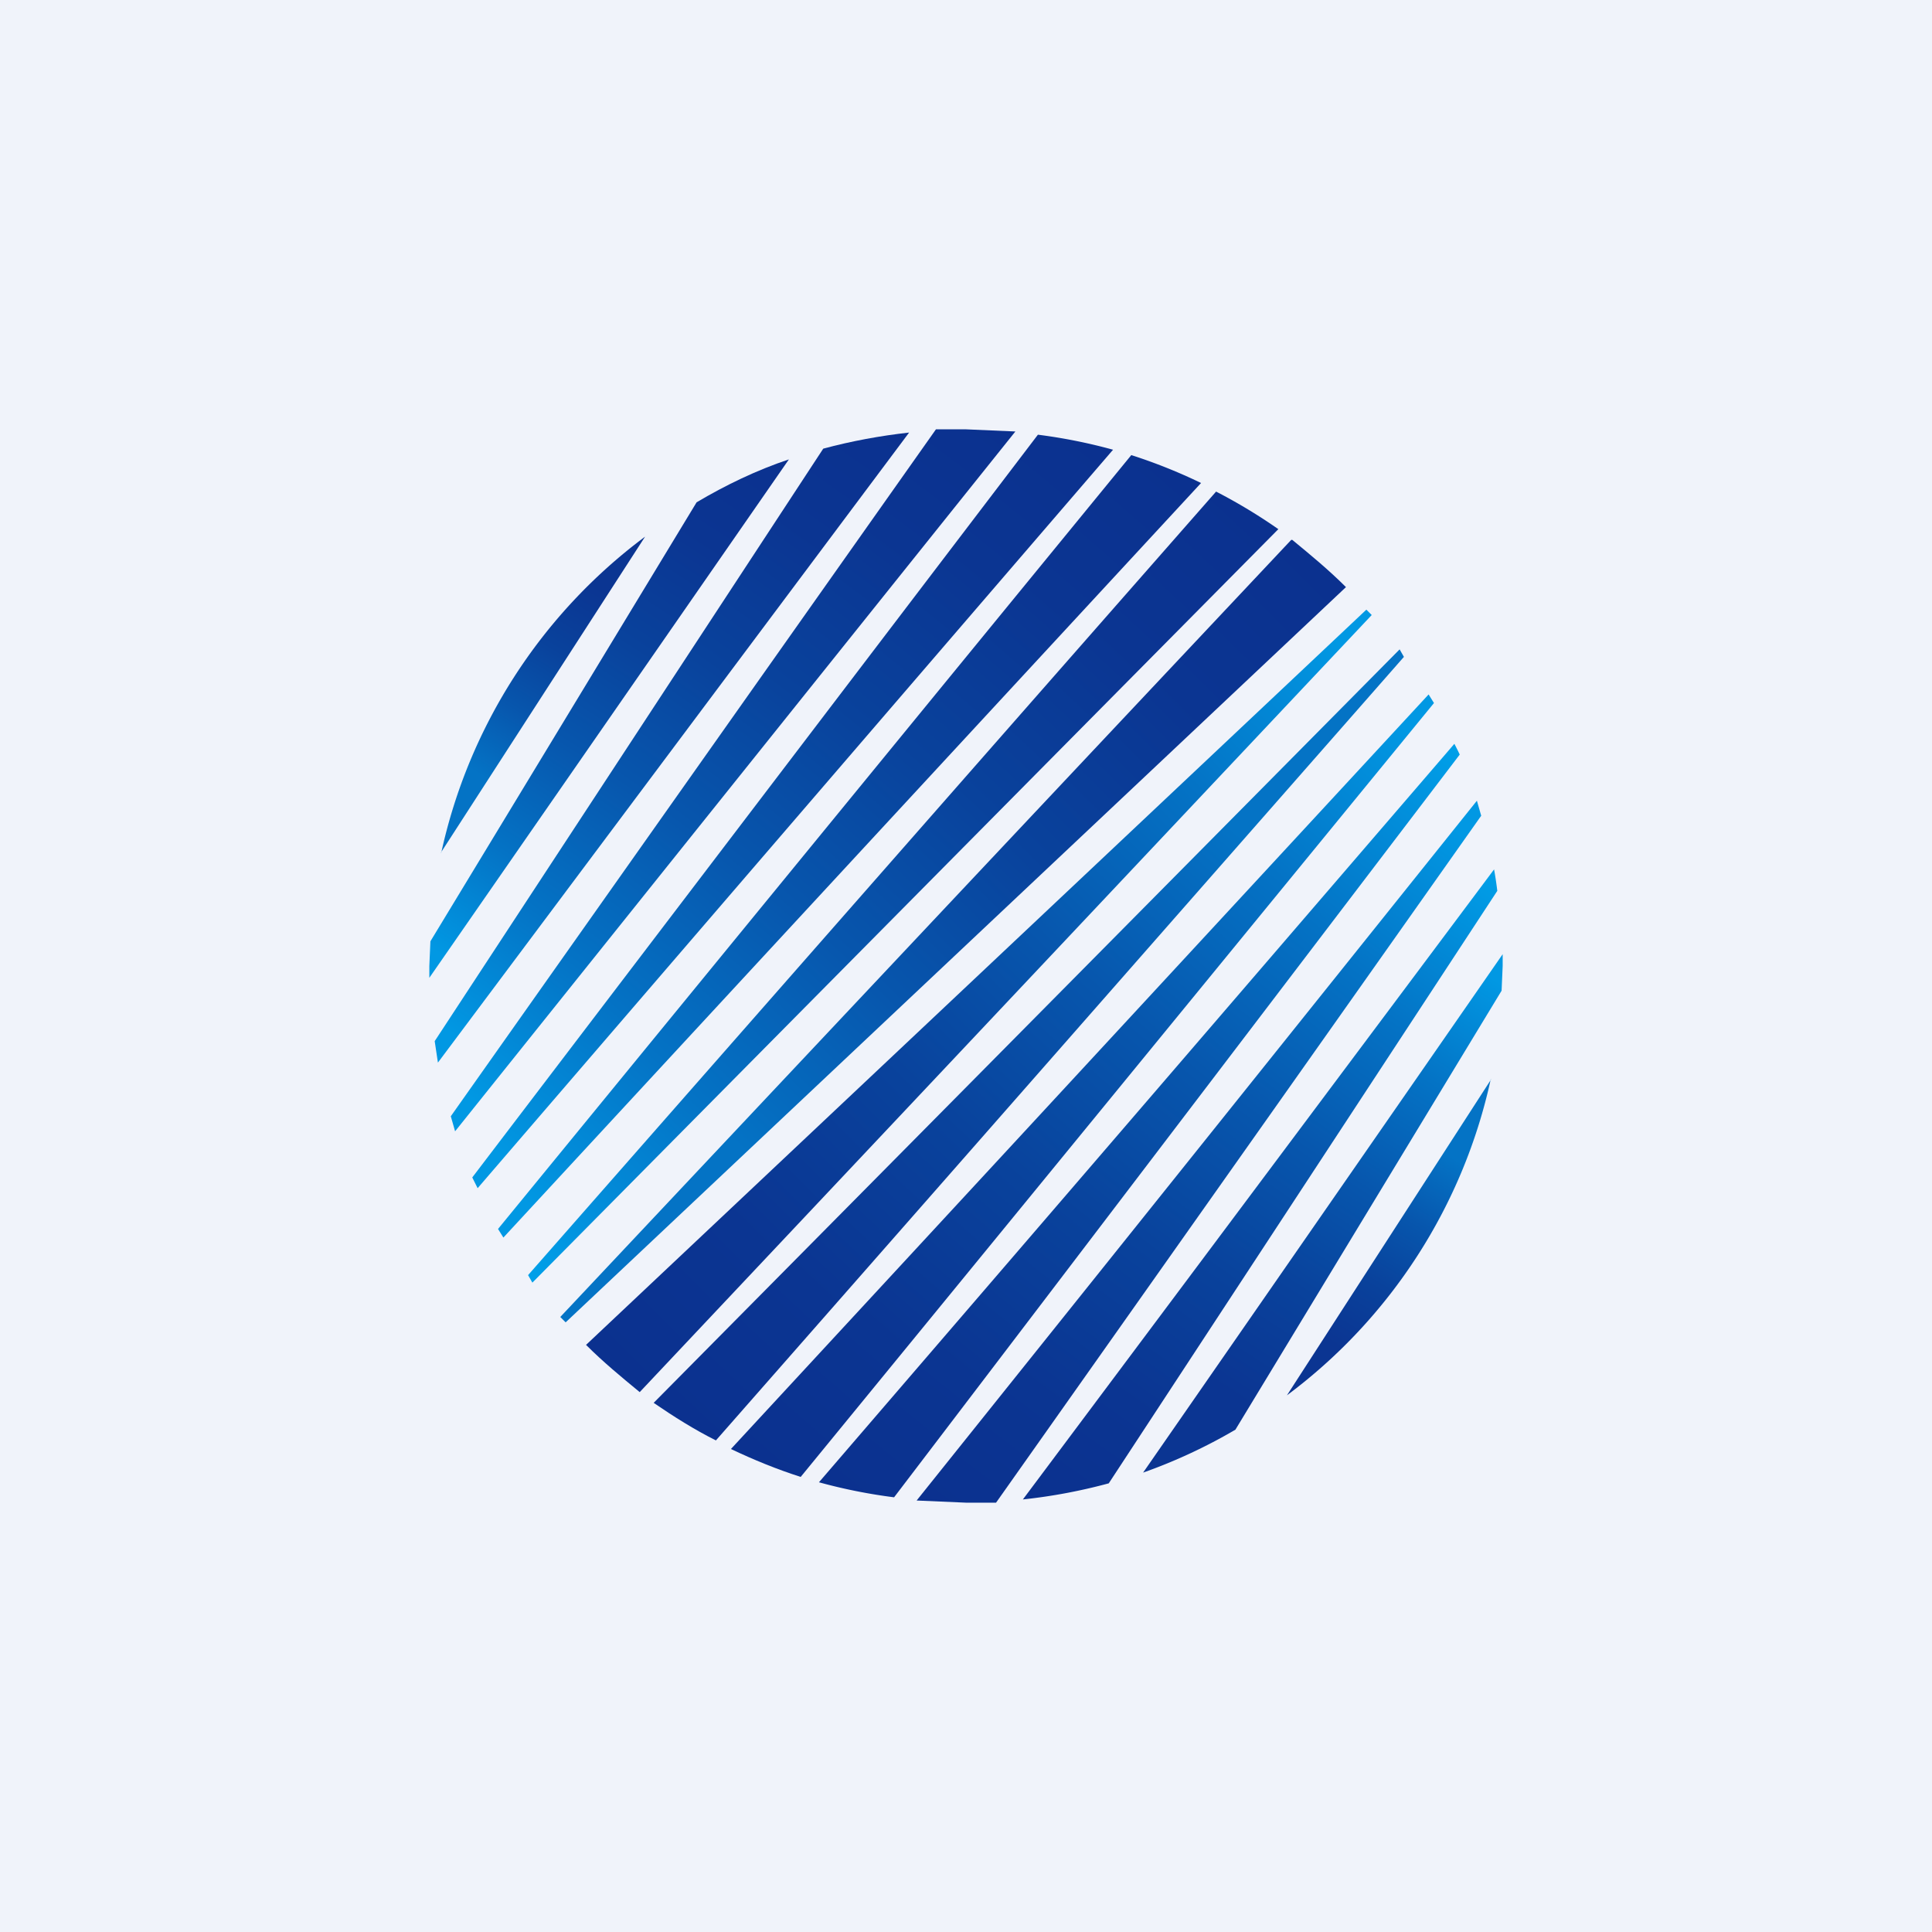 <!-- by TradingView --><svg width="18" height="18" viewBox="0 0 18 18" xmlns="http://www.w3.org/2000/svg"><path fill="#F0F3FA" d="M0 0h18v18H0z"/><path d="M13.89 10.06 11.99 13a5 5 0 0 0 1.9-2.95Z" fill="url(#a)"/><path d="M14 9v-.11l-3.35 4.83a5 5 0 0 0 .86-.4l2.48-4.09L14 9Z" fill="url(#b)"/><path d="m13.92 8.1-4.39 5.87c.28-.03.54-.08.8-.15l3.62-5.52a3.4 3.4 0 0 0-.03-.2Z" fill="url(#c)"/><path d="m13.76 7.46-5.22 6.52L9 14h.28l4.52-6.4-.04-.14Z" fill="url(#d)"/><path d="m13.55 6.93-5.92 6.88a5 5 0 0 0 .7.14l5.27-6.92a2.29 2.29 0 0 0-.05-.1Z" fill="url(#e)"/><path d="m13.31 6.47-6.5 7.03c.21.1.43.19.65.26l5.9-7.21-.05-.08Z" fill="url(#f)"/><path d="m13.04 6.05-6.95 7.02c.19.13.38.25.58.35l6.41-7.3-.04-.07Z" fill="url(#g)"/><path d="m12.73 5.68-7.27 6.85c.16.16.33.3.5.44l6.82-7.24-.05-.05Z" fill="url(#h)"/><path d="M4.11 7.94 6.01 5a5 5 0 0 0-1.9 2.95Z" fill="url(#i)"/><path d="M6.49 4.68 4.01 8.77 4 9v.11l3.35-4.83c-.3.1-.59.24-.86.4Z" fill="url(#j)"/><path d="M7.67 4.18 4.05 9.7l.03.2 4.39-5.87c-.27.03-.54.08-.8.15Z" fill="url(#k)"/><path d="M9 4h-.28L4.2 10.4l.04.14 5.22-6.52L9 4Z" fill="url(#l)"/><path d="M9.67 4.05 4.4 10.97l.05.1 5.92-6.88a5 5 0 0 0-.7-.14Z" fill="url(#m)"/><path d="m10.54 4.24-5.9 7.21.05.08 6.5-7.03a5 5 0 0 0-.65-.26Z" fill="url(#n)"/><path d="m11.33 4.58-6.41 7.3.04.07 6.95-7.02a5.05 5.05 0 0 0-.58-.35Z" fill="url(#o)"/><path d="m12.03 5.03-6.81 7.24.05.05 7.27-6.85c-.16-.16-.33-.3-.5-.44Z" fill="url(#p)"/><defs><linearGradient id="a" x1="12.15" y1="13.1" x2="13.96" y2="10.1" gradientUnits="userSpaceOnUse"><stop offset=".18" stop-color="#0B3592"/><stop offset=".38" stop-color="#09429C"/><stop offset=".57" stop-color="#0756AD"/><stop offset=".77" stop-color="#0473C5"/></linearGradient><linearGradient id="b" x1="10.86" y1="13.86" x2="14.06" y2="8.93" gradientUnits="userSpaceOnUse"><stop offset=".18" stop-color="#0B3592"/><stop offset=".38" stop-color="#09429C"/><stop offset=".57" stop-color="#0756AD"/><stop offset=".77" stop-color="#0473C5"/><stop offset=".96" stop-color="#0198E3"/></linearGradient><linearGradient id="c" x1="9.76" y1="14.13" x2="13.97" y2="8.13" gradientUnits="userSpaceOnUse"><stop stop-color="#0B318F"/><stop offset=".18" stop-color="#0B3592"/><stop offset=".38" stop-color="#09429C"/><stop offset=".57" stop-color="#0756AD"/><stop offset=".77" stop-color="#0473C5"/><stop offset="1" stop-color="#00A0E9"/></linearGradient><linearGradient id="d" x1="8.78" y1="14.16" x2="13.8" y2="7.49" gradientUnits="userSpaceOnUse"><stop stop-color="#0B318F"/><stop offset=".18" stop-color="#0B3592"/><stop offset=".38" stop-color="#09429C"/><stop offset=".57" stop-color="#0756AD"/><stop offset=".77" stop-color="#0473C5"/><stop offset=".96" stop-color="#0198E3"/></linearGradient><linearGradient id="e" x1="7.88" y1="14.01" x2="13.59" y2="6.96" gradientUnits="userSpaceOnUse"><stop stop-color="#0B318F"/><stop offset=".18" stop-color="#0B3592"/><stop offset=".38" stop-color="#09429C"/><stop offset=".57" stop-color="#0756AD"/><stop offset=".77" stop-color="#0473C5"/><stop offset="1" stop-color="#00A0E9"/></linearGradient><linearGradient id="f" x1="7.06" y1="13.71" x2="13.34" y2="6.49" gradientUnits="userSpaceOnUse"><stop stop-color="#0B318F"/><stop offset=".18" stop-color="#0B3592"/><stop offset=".38" stop-color="#09429C"/><stop offset=".57" stop-color="#0756AD"/><stop offset=".77" stop-color="#0473C5"/><stop offset=".96" stop-color="#0198E3"/></linearGradient><linearGradient id="g" x1="6.34" y1="13.29" x2="13.07" y2="6.08" gradientUnits="userSpaceOnUse"><stop stop-color="#0B318F"/><stop offset=".18" stop-color="#0B3592"/><stop offset=".38" stop-color="#09429C"/><stop offset=".57" stop-color="#0756AD"/><stop offset=".77" stop-color="#0473C5"/></linearGradient><linearGradient id="h" x1="5.7" y1="12.77" x2="12.76" y2="5.7" gradientUnits="userSpaceOnUse"><stop stop-color="#0B318F"/><stop offset=".18" stop-color="#0B3592"/><stop offset=".38" stop-color="#09429C"/><stop offset=".57" stop-color="#0756AD"/><stop offset=".77" stop-color="#0473C5"/><stop offset=".96" stop-color="#0198E3"/></linearGradient><linearGradient id="i" x1="4.04" y1="7.9" x2="5.85" y2="4.9" gradientUnits="userSpaceOnUse"><stop offset=".23" stop-color="#0473C5"/><stop offset=".43" stop-color="#0756AD"/><stop offset=".62" stop-color="#09429C"/><stop offset=".82" stop-color="#0B3592"/></linearGradient><linearGradient id="j" x1="3.94" y1="9.07" x2="7.14" y2="4.14" gradientUnits="userSpaceOnUse"><stop offset=".04" stop-color="#0198E3"/><stop offset=".23" stop-color="#0473C5"/><stop offset=".43" stop-color="#0756AD"/><stop offset=".62" stop-color="#09429C"/><stop offset=".82" stop-color="#0B3592"/><stop offset="1" stop-color="#0B318F"/></linearGradient><linearGradient id="k" x1="4.03" y1="9.87" x2="8.24" y2="3.87" gradientUnits="userSpaceOnUse"><stop offset=".04" stop-color="#0198E3"/><stop offset=".23" stop-color="#0473C5"/><stop offset=".43" stop-color="#0756AD"/><stop offset=".62" stop-color="#09429C"/><stop offset=".82" stop-color="#0B3592"/><stop offset="1" stop-color="#0B318F"/></linearGradient><linearGradient id="l" x1="4.2" y1="10.51" x2="9.22" y2="3.84" gradientUnits="userSpaceOnUse"><stop offset=".04" stop-color="#0198E3"/><stop offset=".23" stop-color="#0473C5"/><stop offset=".43" stop-color="#0756AD"/><stop offset=".62" stop-color="#09429C"/><stop offset=".82" stop-color="#0B3592"/><stop offset="1" stop-color="#0B318F"/></linearGradient><linearGradient id="m" x1="4.41" y1="11.04" x2="10.12" y2="3.99" gradientUnits="userSpaceOnUse"><stop offset=".04" stop-color="#0198E3"/><stop offset=".23" stop-color="#0473C5"/><stop offset=".43" stop-color="#0756AD"/><stop offset=".62" stop-color="#09429C"/><stop offset=".82" stop-color="#0B3592"/><stop offset="1" stop-color="#0B318F"/></linearGradient><linearGradient id="n" x1="4.66" y1="11.51" x2="10.94" y2="4.29" gradientUnits="userSpaceOnUse"><stop offset=".04" stop-color="#0198E3"/><stop offset=".23" stop-color="#0473C5"/><stop offset=".43" stop-color="#0756AD"/><stop offset=".62" stop-color="#09429C"/><stop offset=".82" stop-color="#0B3592"/><stop offset="1" stop-color="#0B318F"/></linearGradient><linearGradient id="o" x1="4.93" y1="11.92" x2="11.66" y2="4.71" gradientUnits="userSpaceOnUse"><stop stop-color="#00A0E9"/><stop offset=".04" stop-color="#0198E3"/><stop offset=".23" stop-color="#0473C5"/><stop offset=".43" stop-color="#0756AD"/><stop offset=".62" stop-color="#09429C"/><stop offset=".82" stop-color="#0B3592"/><stop offset="1" stop-color="#0B318F"/></linearGradient><linearGradient id="p" x1="5.24" y1="12.3" x2="12.3" y2="5.23" gradientUnits="userSpaceOnUse"><stop offset=".23" stop-color="#0473C5"/><stop offset=".43" stop-color="#0756AD"/><stop offset=".62" stop-color="#09429C"/><stop offset=".82" stop-color="#0B3592"/><stop offset="1" stop-color="#0B318F"/></linearGradient></defs></svg>